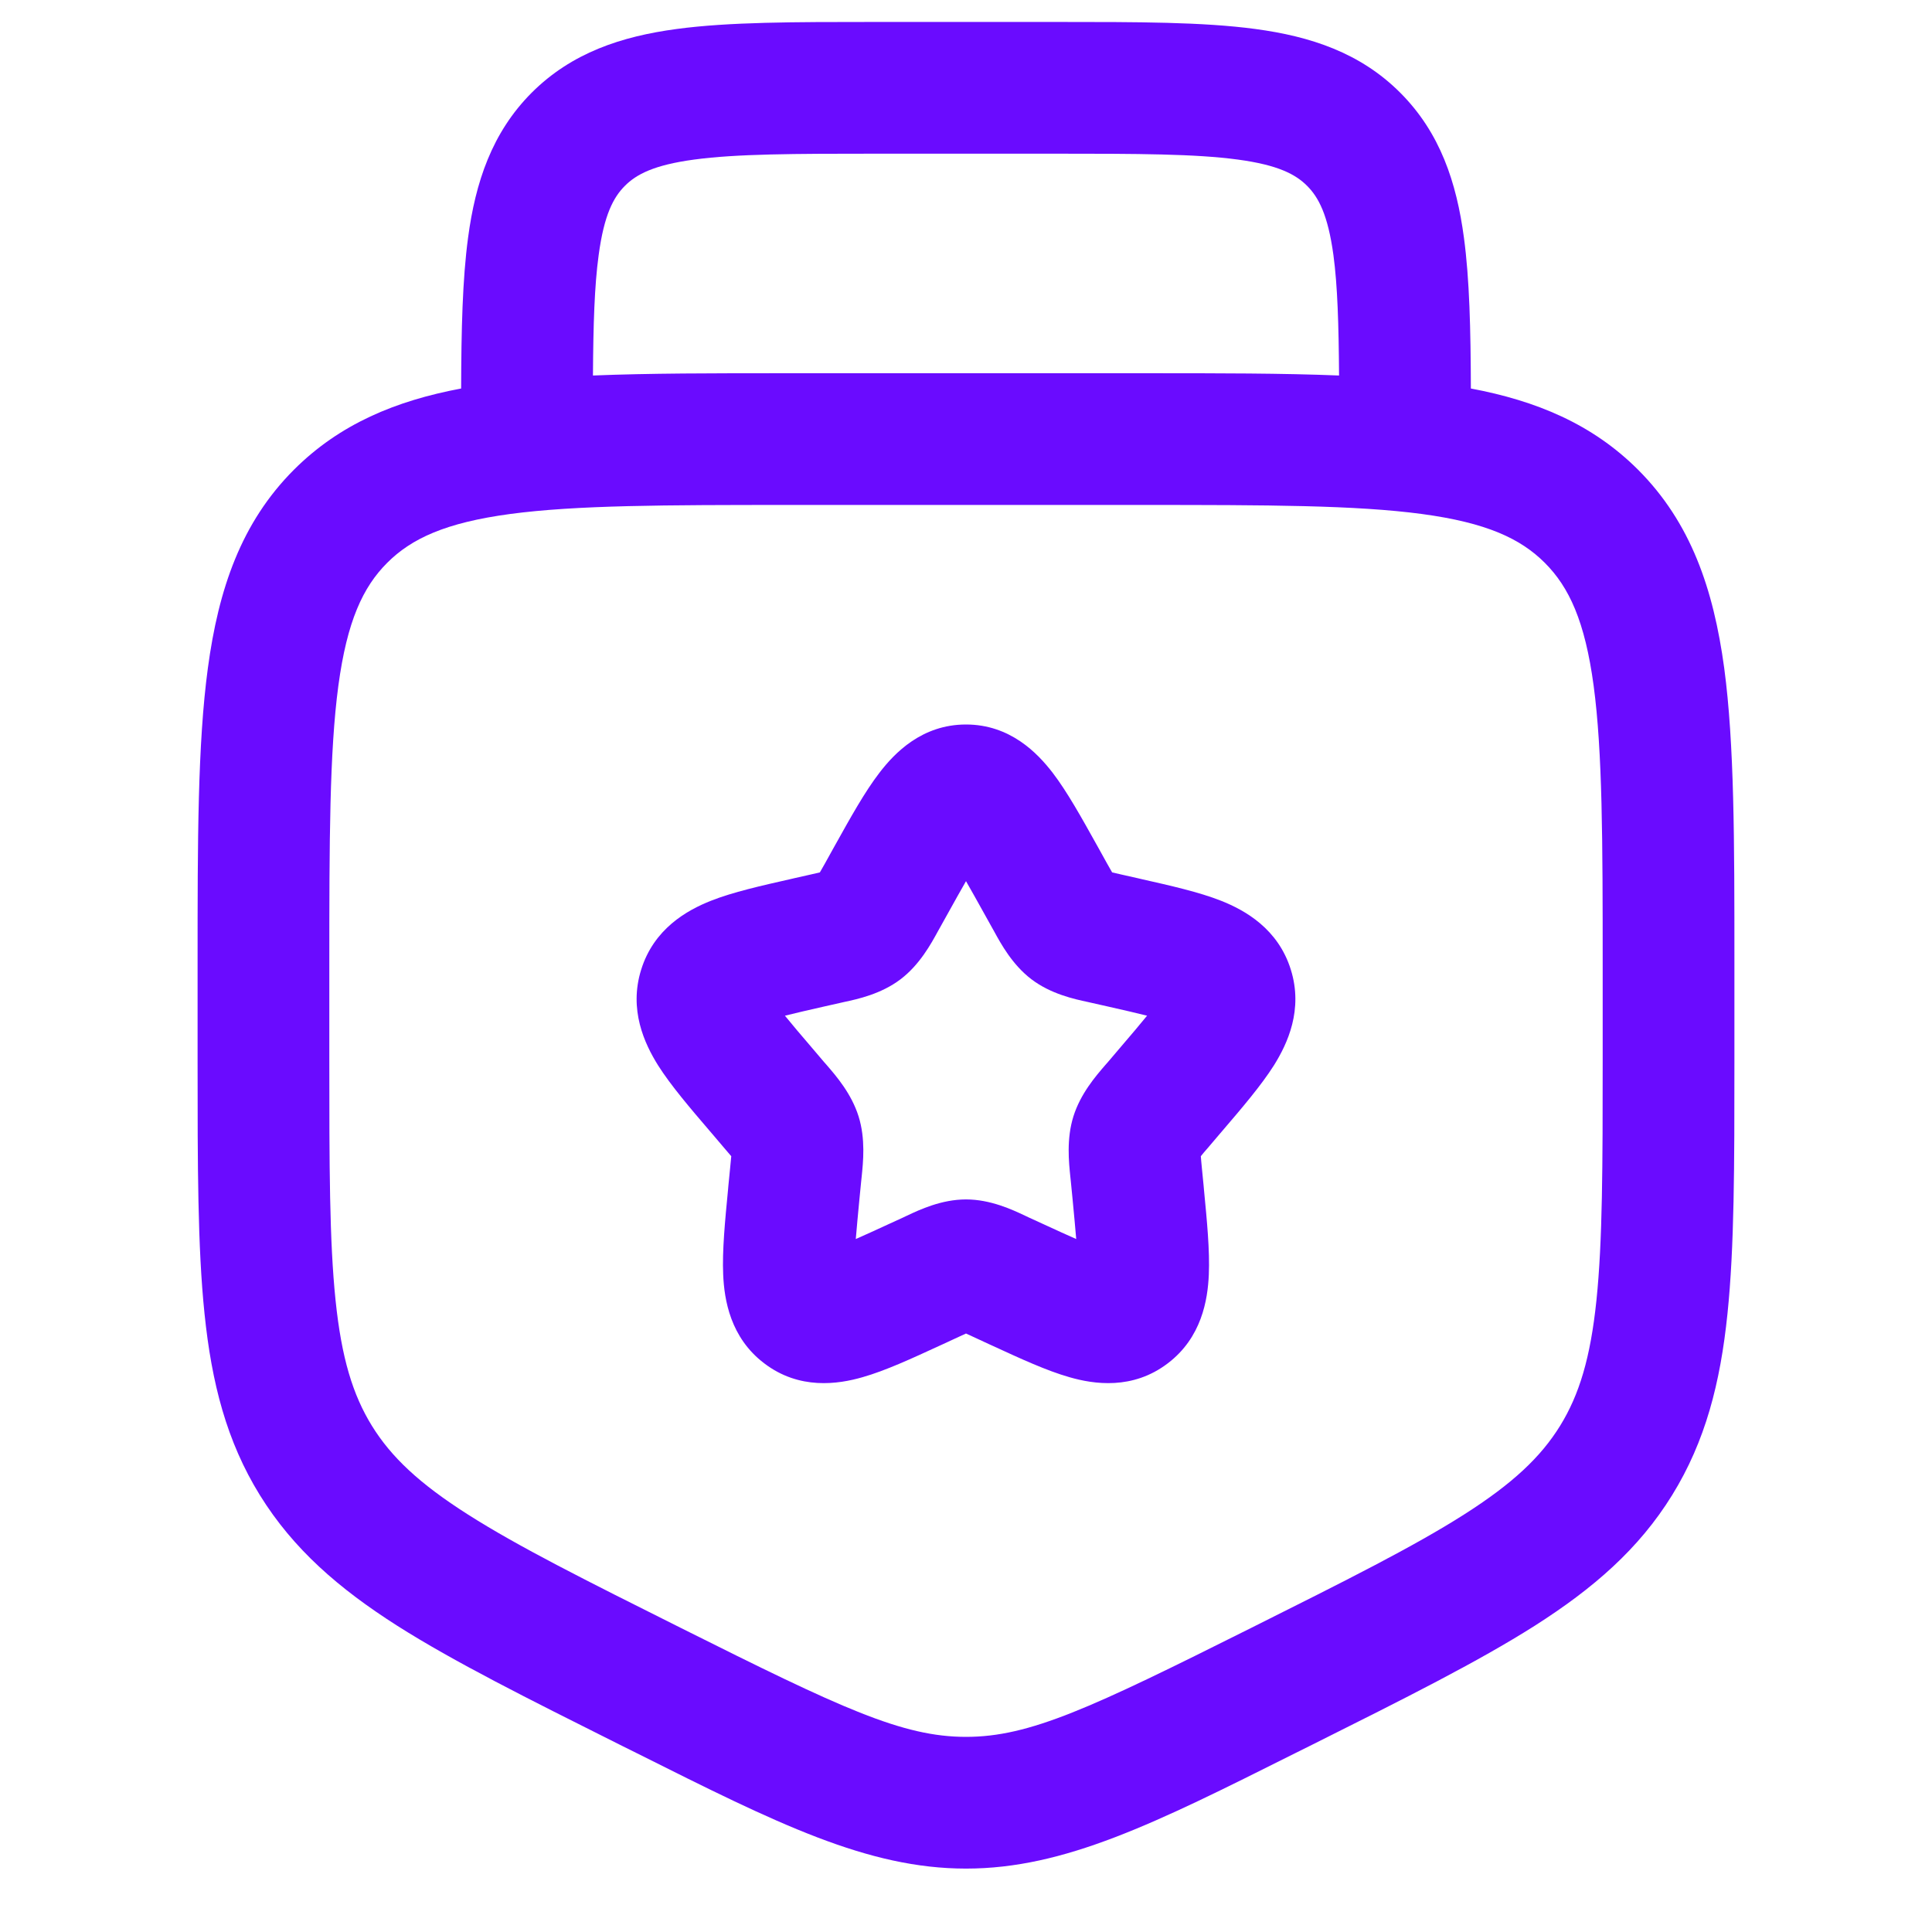 <svg width="24" height="24" viewBox="0 0 18 22" fill="none" xmlns="http://www.w3.org/2000/svg">
<path fill-rule="evenodd" clip-rule="evenodd" d="M7.948 0.25H10.052C10.95 0.25 11.7 0.25 12.294 0.33C12.922 0.414 13.489 0.6 13.944 1.055C14.4 1.511 14.586 2.078 14.67 2.706C14.734 3.181 14.747 3.754 14.749 4.424C15.494 4.564 16.131 4.828 16.652 5.348C17.254 5.95 17.512 6.708 17.634 7.608C17.75 8.475 17.75 9.578 17.75 10.945V12.096C17.75 13.265 17.75 14.199 17.671 14.96C17.59 15.747 17.42 16.412 17.041 17.025C16.662 17.639 16.143 18.088 15.476 18.513C14.83 18.923 13.995 19.341 12.949 19.864L12.913 19.882C12.856 19.91 12.8 19.939 12.744 19.966C11.153 20.763 10.124 21.278 9 21.278C7.876 21.278 6.847 20.763 5.256 19.966C5.2 19.939 5.144 19.91 5.087 19.882L5.051 19.864C4.006 19.341 3.17 18.923 2.524 18.513C1.857 18.088 1.339 17.639 0.959 17.025C0.58 16.412 0.41 15.747 0.329 14.96C0.25 14.199 0.25 13.265 0.25 12.096L0.25 10.945C0.25 9.578 0.25 8.475 0.367 7.608C0.488 6.708 0.746 5.95 1.348 5.348C1.869 4.828 2.506 4.564 3.251 4.424C3.253 3.754 3.266 3.181 3.33 2.706C3.414 2.078 3.6 1.511 4.055 1.055C4.511 0.6 5.078 0.414 5.706 0.33C6.3 0.25 7.05 0.25 7.948 0.25ZM4.752 4.276C5.39 4.25 6.119 4.25 6.945 4.25H11.055C11.88 4.25 12.61 4.25 13.248 4.276C13.244 3.693 13.231 3.256 13.184 2.905C13.121 2.444 13.014 2.246 12.884 2.116C12.754 1.986 12.556 1.879 12.095 1.817C11.612 1.752 10.964 1.75 10 1.75H8C7.036 1.75 6.388 1.752 5.905 1.817C5.444 1.879 5.246 1.986 5.116 2.116C4.986 2.246 4.879 2.444 4.817 2.905C4.769 3.256 4.756 3.693 4.752 4.276ZM3.808 5.853C3.074 5.952 2.686 6.132 2.409 6.409C2.132 6.686 1.952 7.074 1.853 7.808C1.752 8.563 1.75 9.565 1.75 11V12.056C1.75 13.274 1.751 14.131 1.821 14.806C1.889 15.463 2.017 15.883 2.235 16.236C2.454 16.59 2.772 16.892 3.33 17.247C3.902 17.611 4.668 17.995 5.758 18.54C7.581 19.452 8.274 19.778 9 19.778C9.726 19.778 10.419 19.452 12.242 18.54C13.332 17.995 14.098 17.611 14.67 17.247C15.228 16.892 15.546 16.59 15.765 16.236C15.983 15.883 16.111 15.463 16.179 14.806C16.249 14.131 16.25 13.274 16.25 12.056V11C16.25 9.565 16.248 8.563 16.147 7.808C16.048 7.074 15.868 6.686 15.591 6.409C15.314 6.132 14.926 5.952 14.192 5.853C13.437 5.752 12.435 5.75 11 5.75H7C5.565 5.75 4.563 5.752 3.808 5.853ZM9 10.034C8.942 10.135 8.877 10.251 8.801 10.388L8.703 10.564C8.696 10.576 8.688 10.59 8.68 10.605C8.602 10.748 8.472 10.986 8.255 11.151C8.034 11.319 7.767 11.377 7.612 11.41C7.596 11.414 7.582 11.417 7.568 11.42L7.377 11.463C7.202 11.503 7.06 11.535 6.938 11.566C7.017 11.663 7.12 11.785 7.254 11.941L7.384 12.094C7.393 12.104 7.403 12.116 7.414 12.128C7.522 12.253 7.696 12.454 7.777 12.713C7.857 12.969 7.829 13.232 7.812 13.399C7.81 13.415 7.808 13.431 7.807 13.446L7.787 13.649C7.769 13.837 7.755 13.987 7.745 14.109C7.85 14.063 7.968 14.009 8.109 13.944L8.288 13.862C8.3 13.856 8.314 13.85 8.328 13.843C8.472 13.775 8.721 13.658 9 13.658C9.279 13.658 9.528 13.775 9.672 13.843C9.686 13.85 9.7 13.856 9.712 13.862L9.891 13.944C10.032 14.009 10.15 14.063 10.255 14.109C10.245 13.987 10.231 13.837 10.213 13.649L10.193 13.446C10.192 13.431 10.19 13.415 10.188 13.399C10.171 13.232 10.143 12.969 10.223 12.713C10.304 12.454 10.478 12.253 10.586 12.128C10.597 12.116 10.607 12.104 10.616 12.094L10.746 11.941C10.88 11.785 10.983 11.663 11.062 11.566C10.941 11.535 10.798 11.503 10.623 11.463L10.432 11.42C10.418 11.417 10.404 11.414 10.388 11.41C10.233 11.377 9.966 11.319 9.745 11.151C9.528 10.986 9.398 10.748 9.32 10.605C9.312 10.59 9.304 10.576 9.297 10.564L9.199 10.388C9.123 10.251 9.058 10.135 9 10.034ZM8.014 8.8C8.186 8.575 8.498 8.25 9 8.25C9.502 8.25 9.814 8.575 9.987 8.8C10.151 9.014 10.316 9.311 10.486 9.616C10.494 9.63 10.501 9.643 10.509 9.657L10.607 9.834C10.63 9.875 10.648 9.907 10.664 9.934C10.691 9.941 10.723 9.948 10.763 9.957L10.954 10C10.969 10.004 10.985 10.007 11.001 10.011C11.328 10.085 11.654 10.158 11.904 10.257C12.18 10.366 12.555 10.578 12.699 11.042C12.841 11.497 12.662 11.883 12.506 12.132C12.361 12.361 12.141 12.618 11.916 12.881C11.906 12.893 11.896 12.905 11.886 12.916L11.756 13.069C11.721 13.109 11.695 13.139 11.674 13.166C11.676 13.202 11.681 13.244 11.686 13.301L11.706 13.504C11.707 13.52 11.709 13.535 11.71 13.55C11.744 13.902 11.777 14.242 11.765 14.514C11.753 14.8 11.684 15.232 11.297 15.525C10.898 15.829 10.456 15.763 10.177 15.682C9.919 15.609 9.614 15.468 9.308 15.327C9.293 15.32 9.278 15.313 9.264 15.307L9.085 15.224C9.051 15.209 9.024 15.196 9 15.185C8.976 15.196 8.949 15.209 8.915 15.224L8.736 15.307C8.722 15.313 8.707 15.32 8.692 15.327C8.386 15.468 8.081 15.609 7.823 15.682C7.544 15.763 7.102 15.829 6.703 15.525C6.316 15.232 6.247 14.8 6.235 14.514C6.223 14.242 6.256 13.902 6.29 13.55C6.291 13.535 6.293 13.52 6.294 13.504L6.314 13.301C6.319 13.244 6.324 13.202 6.327 13.166C6.305 13.139 6.279 13.109 6.244 13.069L6.114 12.916C6.104 12.905 6.094 12.893 6.084 12.881C5.859 12.618 5.639 12.361 5.494 12.132C5.338 11.883 5.159 11.497 5.301 11.042C5.445 10.578 5.82 10.366 6.096 10.257C6.346 10.158 6.672 10.085 6.999 10.011C7.015 10.007 7.031 10.004 7.046 10L7.237 9.957C7.277 9.948 7.309 9.941 7.336 9.934C7.352 9.907 7.37 9.875 7.393 9.834L7.491 9.657C7.499 9.643 7.506 9.63 7.514 9.616C7.684 9.311 7.849 9.014 8.014 8.8Z" fill="#6A0BFF"/>
</svg>
